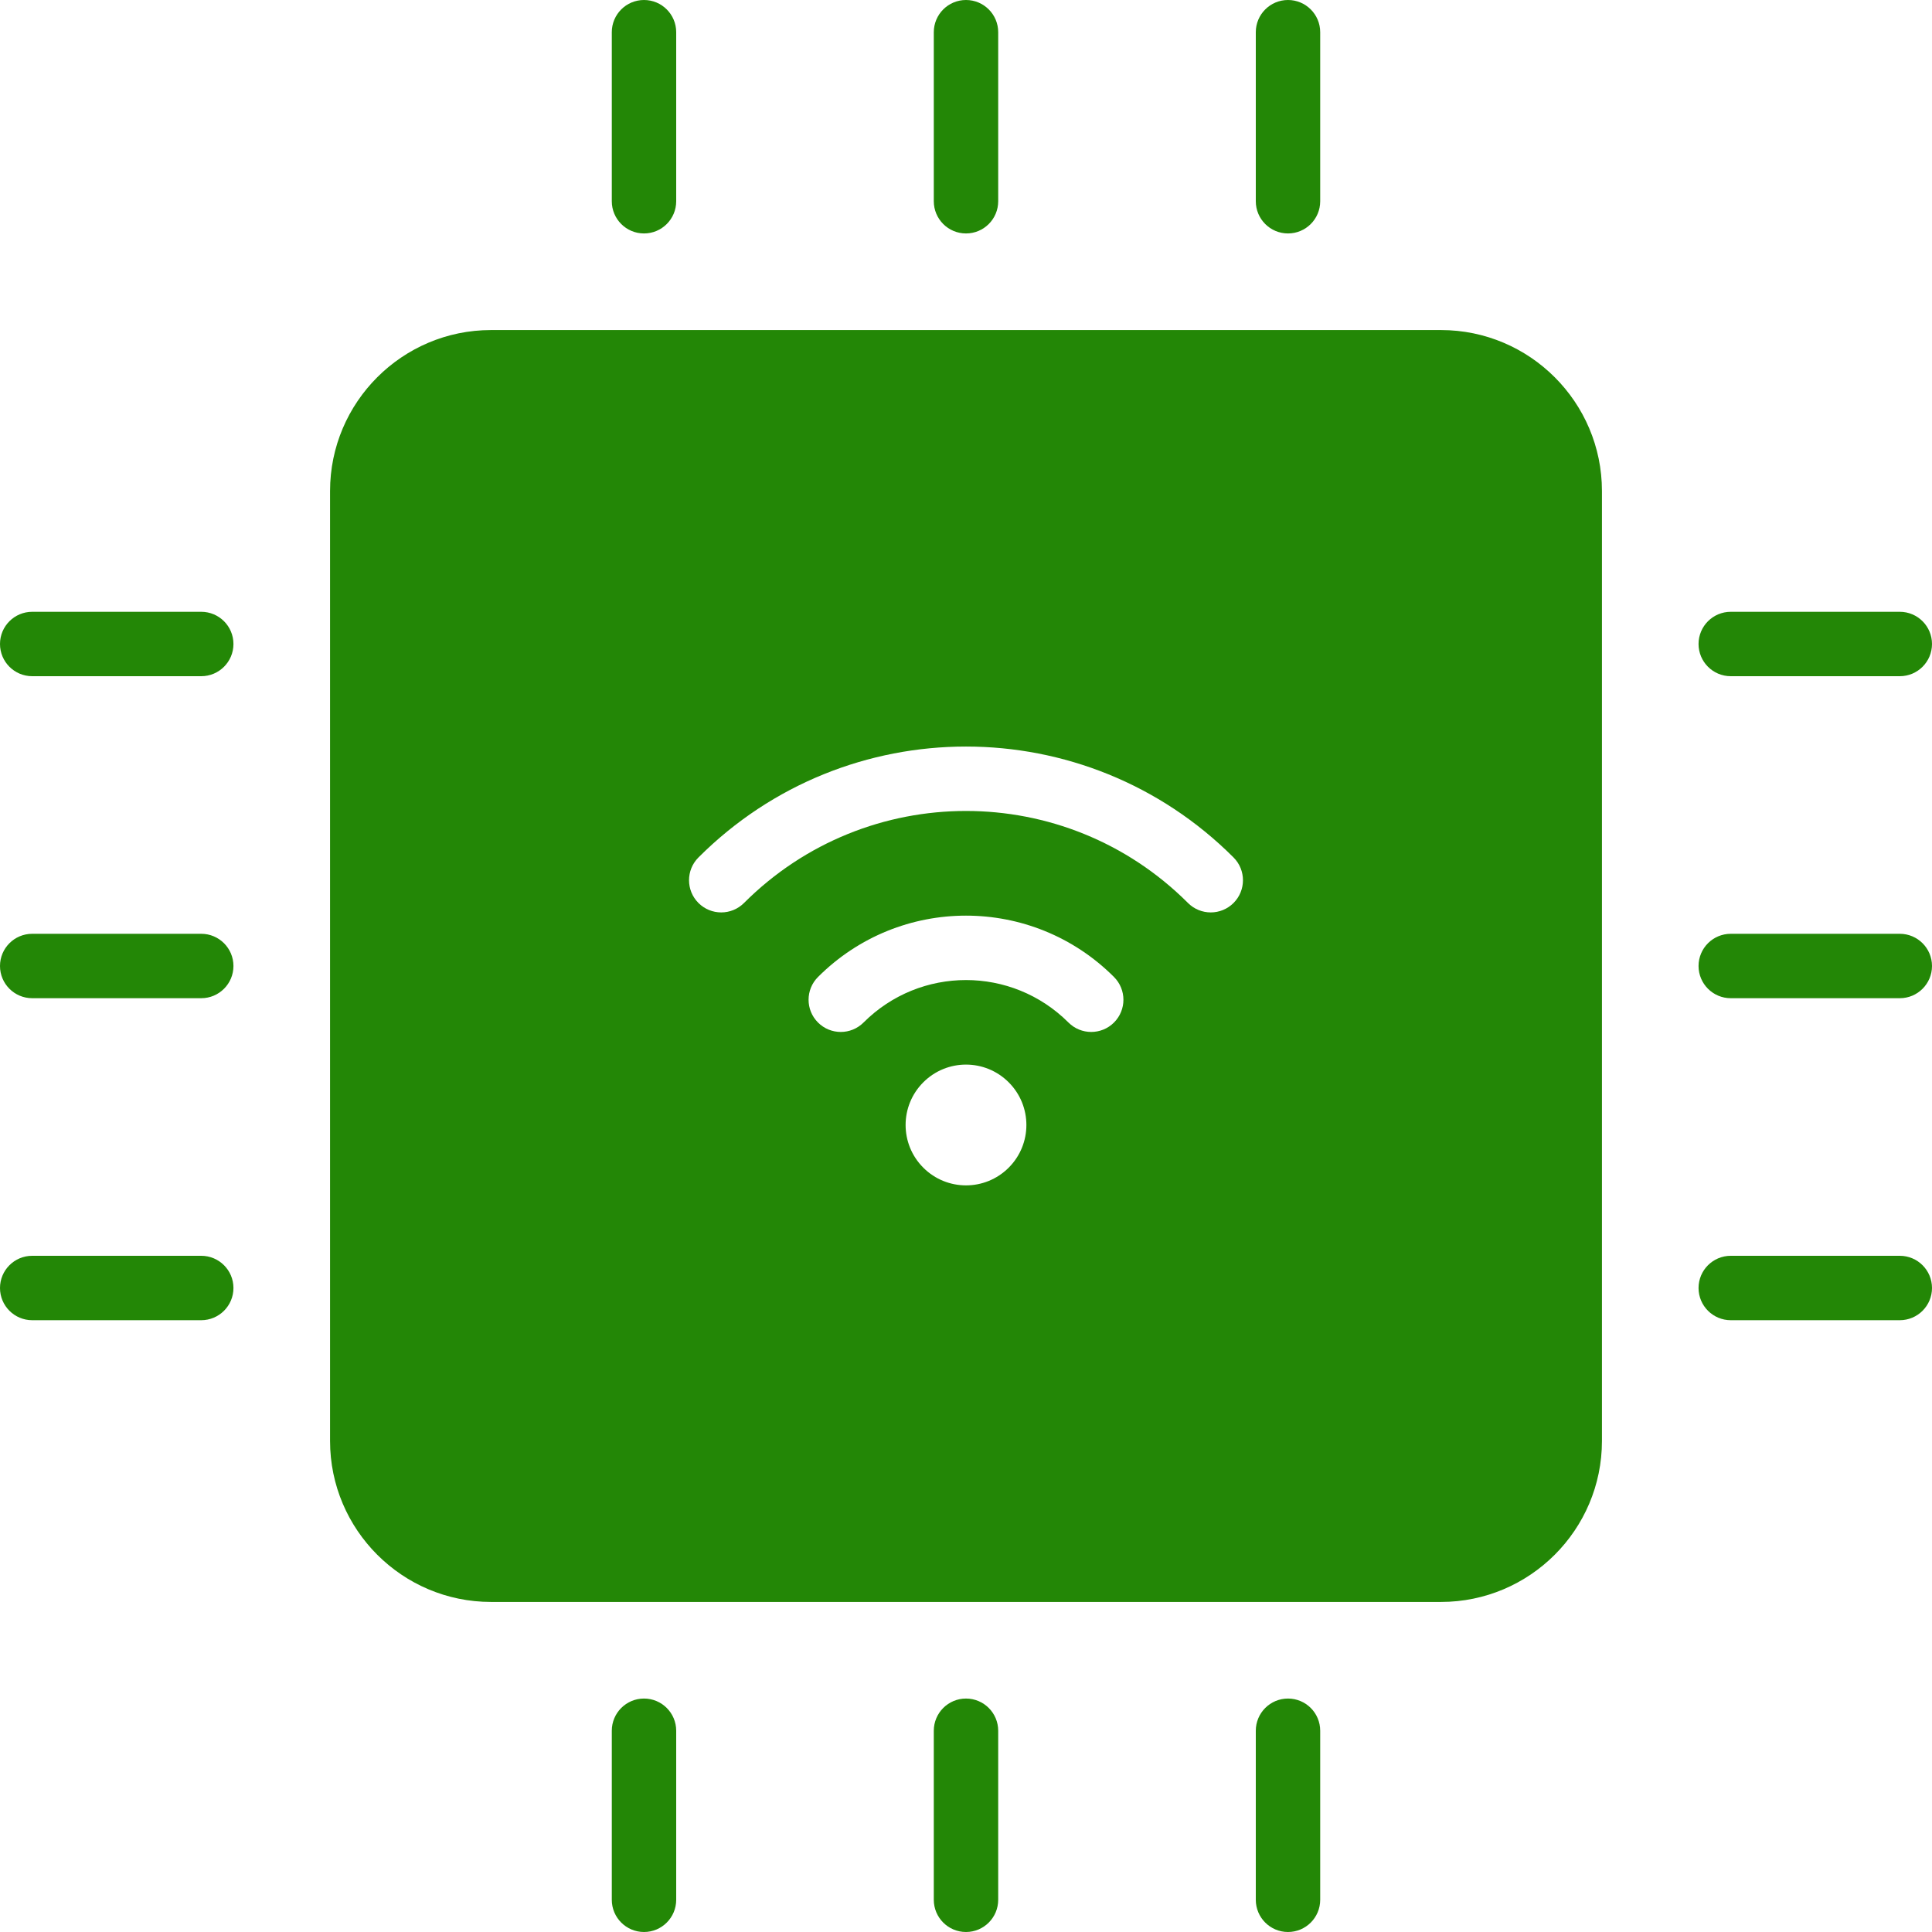 <?xml version="1.0"?>
<svg xmlns="http://www.w3.org/2000/svg" xmlns:xlink="http://www.w3.org/1999/xlink" xmlns:svgjs="http://svgjs.com/svgjs" version="1.1" width="512" height="512" x="0" y="0" viewBox="0 0 480 480" style="enable-background:new 0 0 512 512" xml:space="preserve" class=""><g><path xmlns="http://www.w3.org/2000/svg" d="m240 58c-4.418 0-8-3.582-8-8v-42c0-4.418 3.582-8 8-8s8 3.582 8 8v42c0 4.418-3.582 8-8 8zm-72-8v-42c0-4.418-3.582-8-8-8s-8 3.582-8 8v42c0 4.418 3.582 8 8 8s8-3.582 8-8zm160 0v-42c0-4.418-3.582-8-8-8s-8 3.582-8 8v42c0 4.418 3.582 8 8 8s8-3.582 8-8zm-80 422v-42c0-4.418-3.582-8-8-8s-8 3.582-8 8v42c0 4.418 3.582 8 8 8s8-3.582 8-8zm80 0v-42c0-4.418-3.582-8-8-8s-8 3.582-8 8v42c0 4.418 3.582 8 8 8s8-3.582 8-8zm-160 0v-42c0-4.418-3.582-8-8-8s-8 3.582-8 8v42c0 4.418 3.582 8 8 8s8-3.582 8-8zm312-232c0-4.418-3.582-8-8-8h-42c-4.418 0-8 3.582-8 8s3.582 8 8 8h42c4.418 0 8-3.582 8-8zm0-80c0-4.418-3.582-8-8-8h-42c-4.418 0-8 3.582-8 8s3.582 8 8 8h42c4.418 0 8-3.582 8-8zm0 160c0-4.418-3.582-8-8-8h-42c-4.418 0-8 3.582-8 8s3.582 8 8 8h42c4.418 0 8-3.582 8-8zm-422-80c0-4.418-3.582-8-8-8h-42c-4.418 0-8 3.582-8 8s3.582 8 8 8h42c4.418 0 8-3.582 8-8zm0 80c0-4.418-3.582-8-8-8h-42c-4.418 0-8 3.582-8 8s3.582 8 8 8h42c4.418 0 8-3.582 8-8zm0-160c0-4.418-3.582-8-8-8h-42c-4.418 0-8 3.582-8 8s3.582 8 8 8h42c4.418 0 8-3.582 8-8zm340-38v236c0 22.06-17.94 40-40 40h-236c-22.06 0-40-17.94-40-40v-236c0-22.06 17.94-40 40-40h236c22.06 0 40 17.94 40 40zm-147.394 146.894c-5.861-5.862-15.349-5.865-21.212-.001-5.862 5.86-5.866 15.351-.001 21.213 5.861 5.862 15.35 5.864 21.212.001 5.864-5.861 5.865-15.349.001-21.213zm26.164-26.164c-20.321-20.322-53.215-20.325-73.539 0-3.124 3.124-3.124 8.189 0 11.313 3.125 3.125 8.189 3.124 11.314 0 14.068-14.069 36.841-14.07 50.91 0 3.124 3.124 8.189 3.124 11.314 0 3.125-3.123 3.125-8.189.001-11.313zm29.699-29.698c-36.738-36.737-96.196-36.74-132.938 0-3.124 3.124-3.124 8.189 0 11.313 3.125 3.124 8.189 3.124 11.314 0 30.481-30.483 79.824-30.487 110.309 0 3.124 3.124 8.189 3.124 11.314 0 3.125-3.123 3.125-8.189.001-11.313z" fill="#238706" data-original="#000000" style="" class=""/></g></svg>
